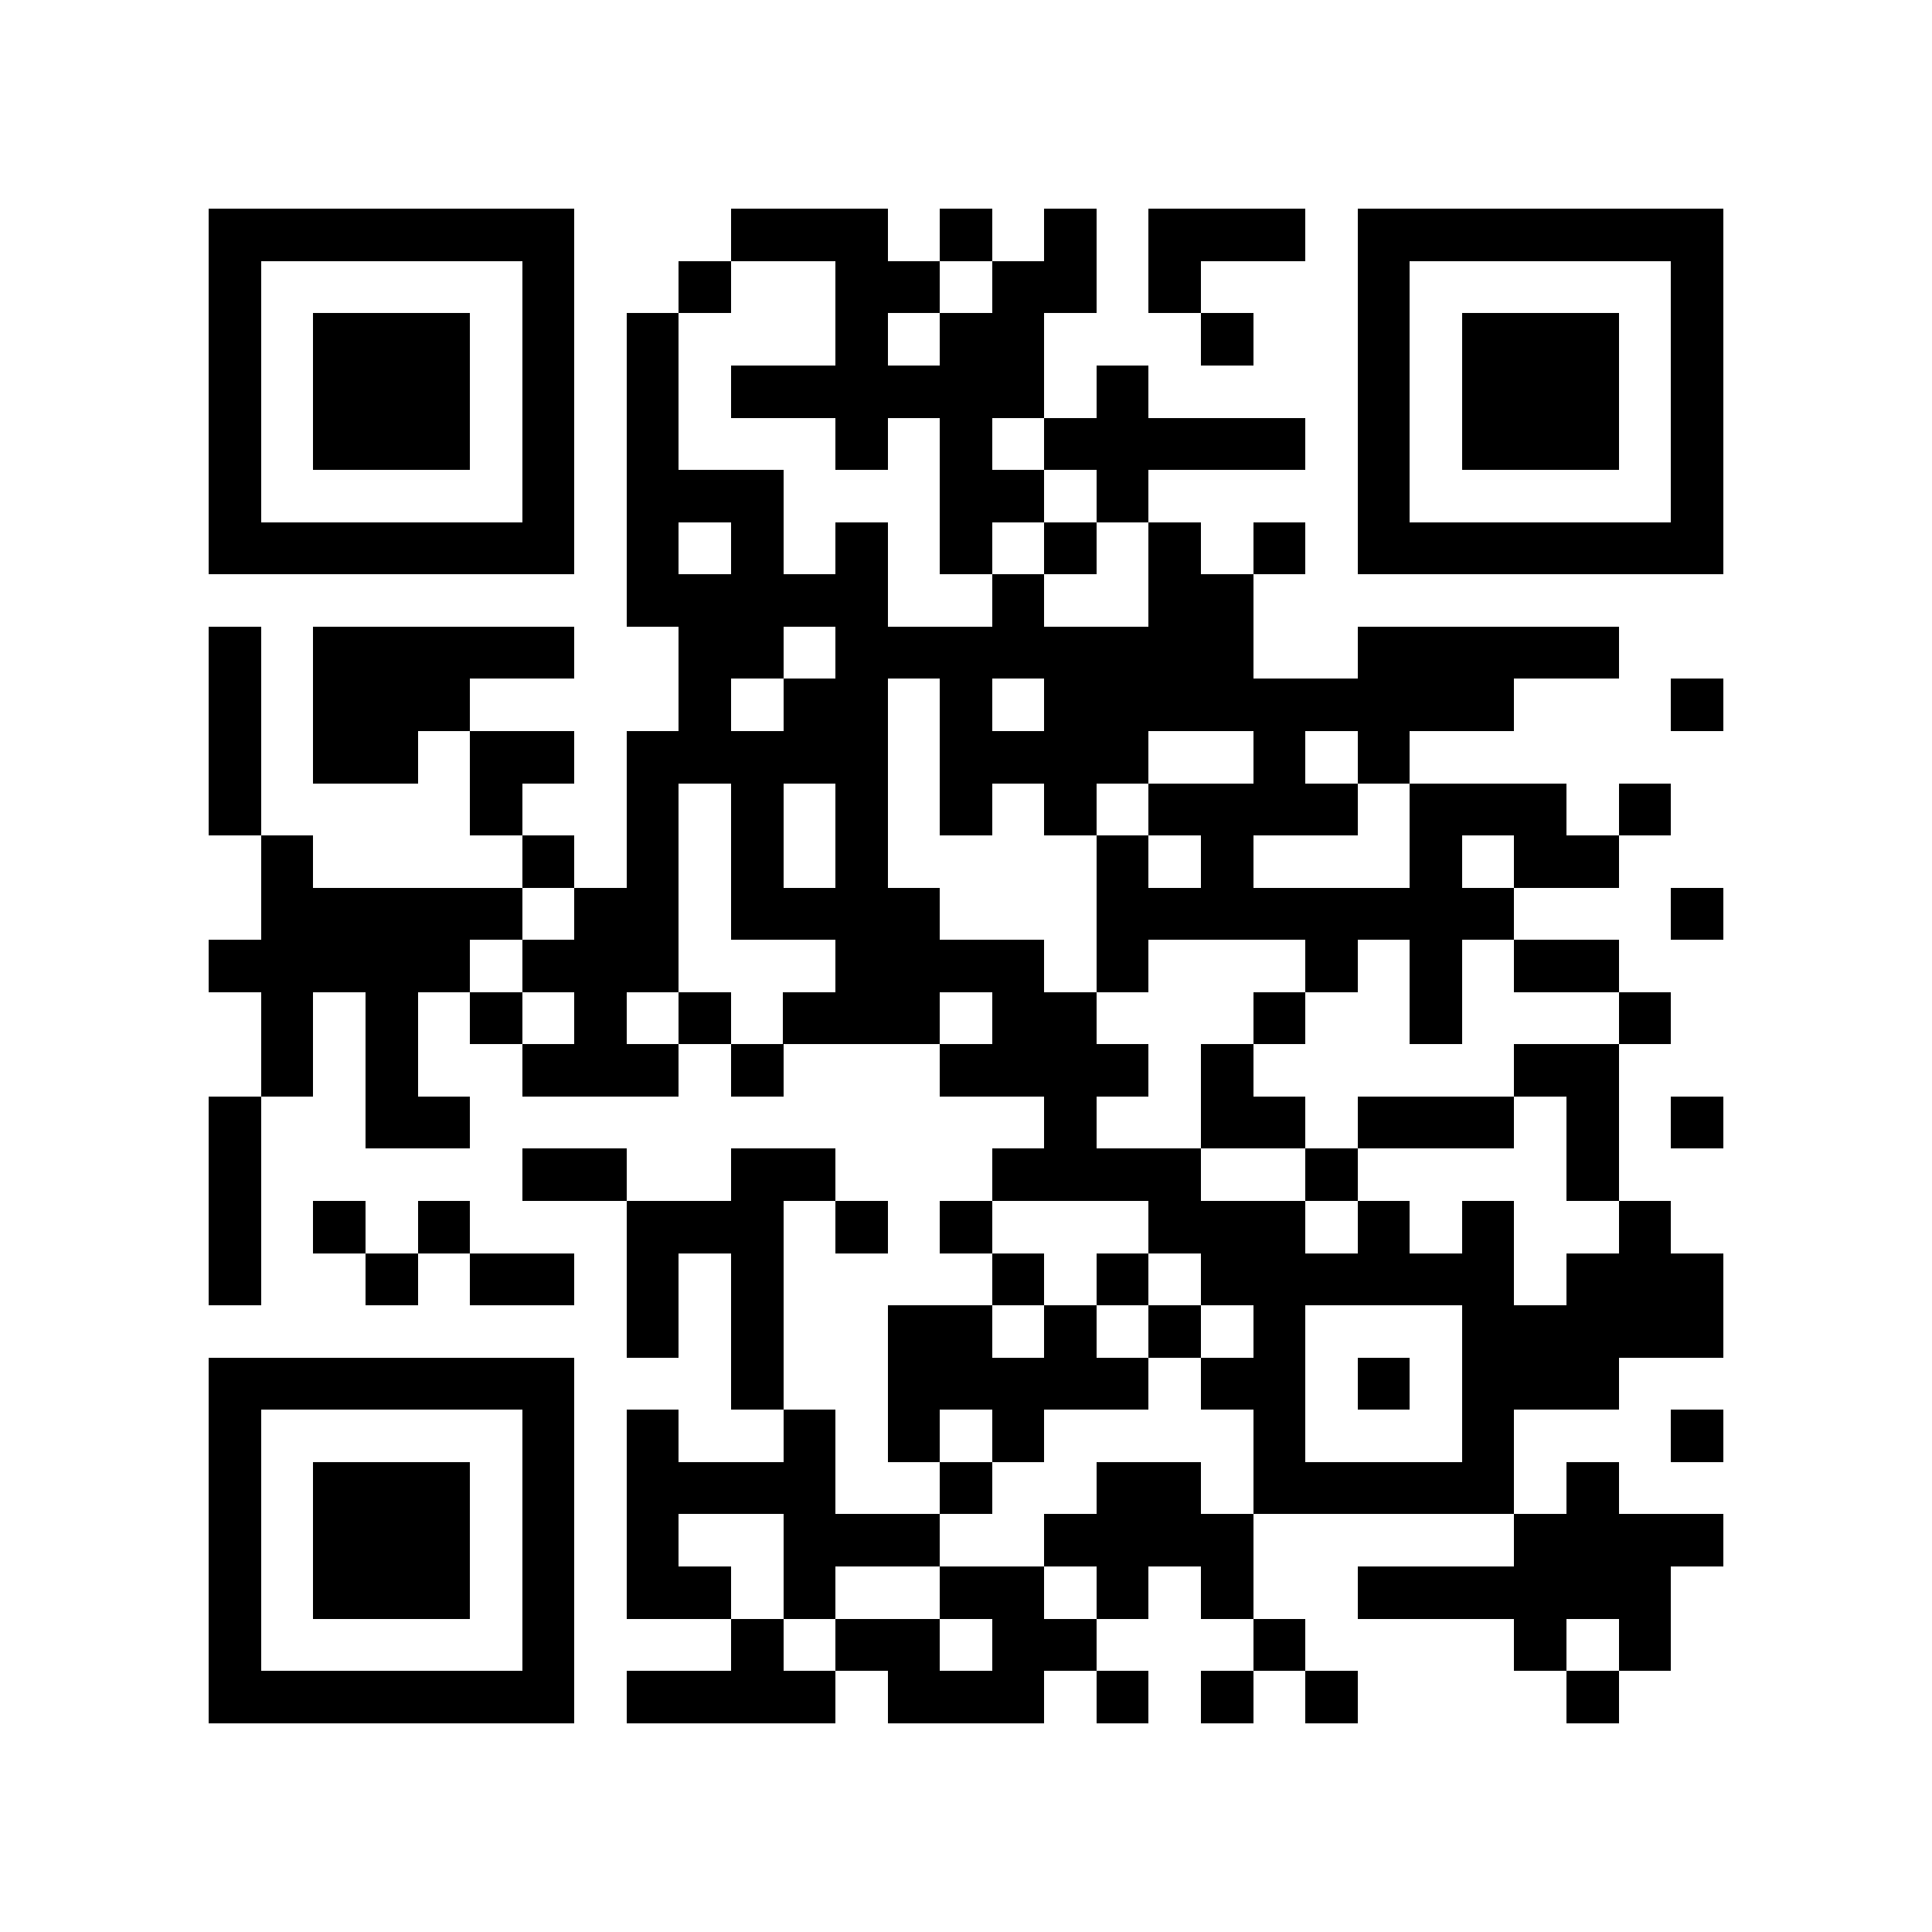 <?xml version="1.0" encoding="utf-8"?><!DOCTYPE svg PUBLIC "-//W3C//DTD SVG 1.1//EN" "http://www.w3.org/Graphics/SVG/1.1/DTD/svg11.dtd"><svg xmlns="http://www.w3.org/2000/svg" viewBox="0 0 37 37" shape-rendering="crispEdges"><path fill="#ffffff" d="M0 0h37v37H0z"/><path stroke="#000000" d="M4 4.5h7m3 0h3m1 0h1m1 0h1m1 0h3m1 0h7M4 5.5h1m5 0h1m2 0h1m2 0h2m1 0h2m1 0h1m3 0h1m5 0h1M4 6.5h1m1 0h3m1 0h1m1 0h1m3 0h1m1 0h2m3 0h1m2 0h1m1 0h3m1 0h1M4 7.5h1m1 0h3m1 0h1m1 0h1m1 0h6m1 0h1m4 0h1m1 0h3m1 0h1M4 8.5h1m1 0h3m1 0h1m1 0h1m3 0h1m1 0h1m1 0h5m1 0h1m1 0h3m1 0h1M4 9.5h1m5 0h1m1 0h3m3 0h2m1 0h1m4 0h1m5 0h1M4 10.5h7m1 0h1m1 0h1m1 0h1m1 0h1m1 0h1m1 0h1m1 0h1m1 0h7M12 11.5h5m2 0h1m2 0h2M4 12.5h1m1 0h5m2 0h2m1 0h8m2 0h5M4 13.5h1m1 0h3m4 0h1m1 0h2m1 0h1m1 0h9m3 0h1M4 14.5h1m1 0h2m1 0h2m1 0h5m1 0h4m2 0h1m1 0h1M4 15.5h1m4 0h1m2 0h1m1 0h1m1 0h1m1 0h1m1 0h1m1 0h4m1 0h3m1 0h1M5 16.5h1m4 0h1m1 0h1m1 0h1m1 0h1m4 0h1m1 0h1m3 0h1m1 0h2M5 17.5h5m1 0h2m1 0h4m3 0h8m3 0h1M4 18.5h5m1 0h3m3 0h4m1 0h1m3 0h1m1 0h1m1 0h2M5 19.5h1m1 0h1m1 0h1m1 0h1m1 0h1m1 0h3m1 0h2m3 0h1m2 0h1m3 0h1M5 20.5h1m1 0h1m2 0h3m1 0h1m3 0h4m1 0h1m5 0h2M4 21.5h1m2 0h2m11 0h1m2 0h2m1 0h3m1 0h1m1 0h1M4 22.5h1m5 0h2m2 0h2m3 0h4m2 0h1m4 0h1M4 23.5h1m1 0h1m1 0h1m3 0h3m1 0h1m1 0h1m3 0h3m1 0h1m1 0h1m2 0h1M4 24.5h1m2 0h1m1 0h2m1 0h1m1 0h1m4 0h1m1 0h1m1 0h6m1 0h3M12 25.5h1m1 0h1m2 0h2m1 0h1m1 0h1m1 0h1m3 0h5M4 26.5h7m3 0h1m2 0h5m1 0h2m1 0h1m1 0h3M4 27.5h1m5 0h1m1 0h1m2 0h1m1 0h1m1 0h1m4 0h1m3 0h1m3 0h1M4 28.5h1m1 0h3m1 0h1m1 0h4m2 0h1m2 0h2m1 0h5m1 0h1M4 29.5h1m1 0h3m1 0h1m1 0h1m2 0h3m2 0h4m5 0h4M4 30.5h1m1 0h3m1 0h1m1 0h2m1 0h1m2 0h2m1 0h1m1 0h1m2 0h6M4 31.5h1m5 0h1m3 0h1m1 0h2m1 0h2m3 0h1m4 0h1m1 0h1M4 32.5h7m1 0h4m1 0h3m1 0h1m1 0h1m1 0h1m4 0h1"/></svg>
